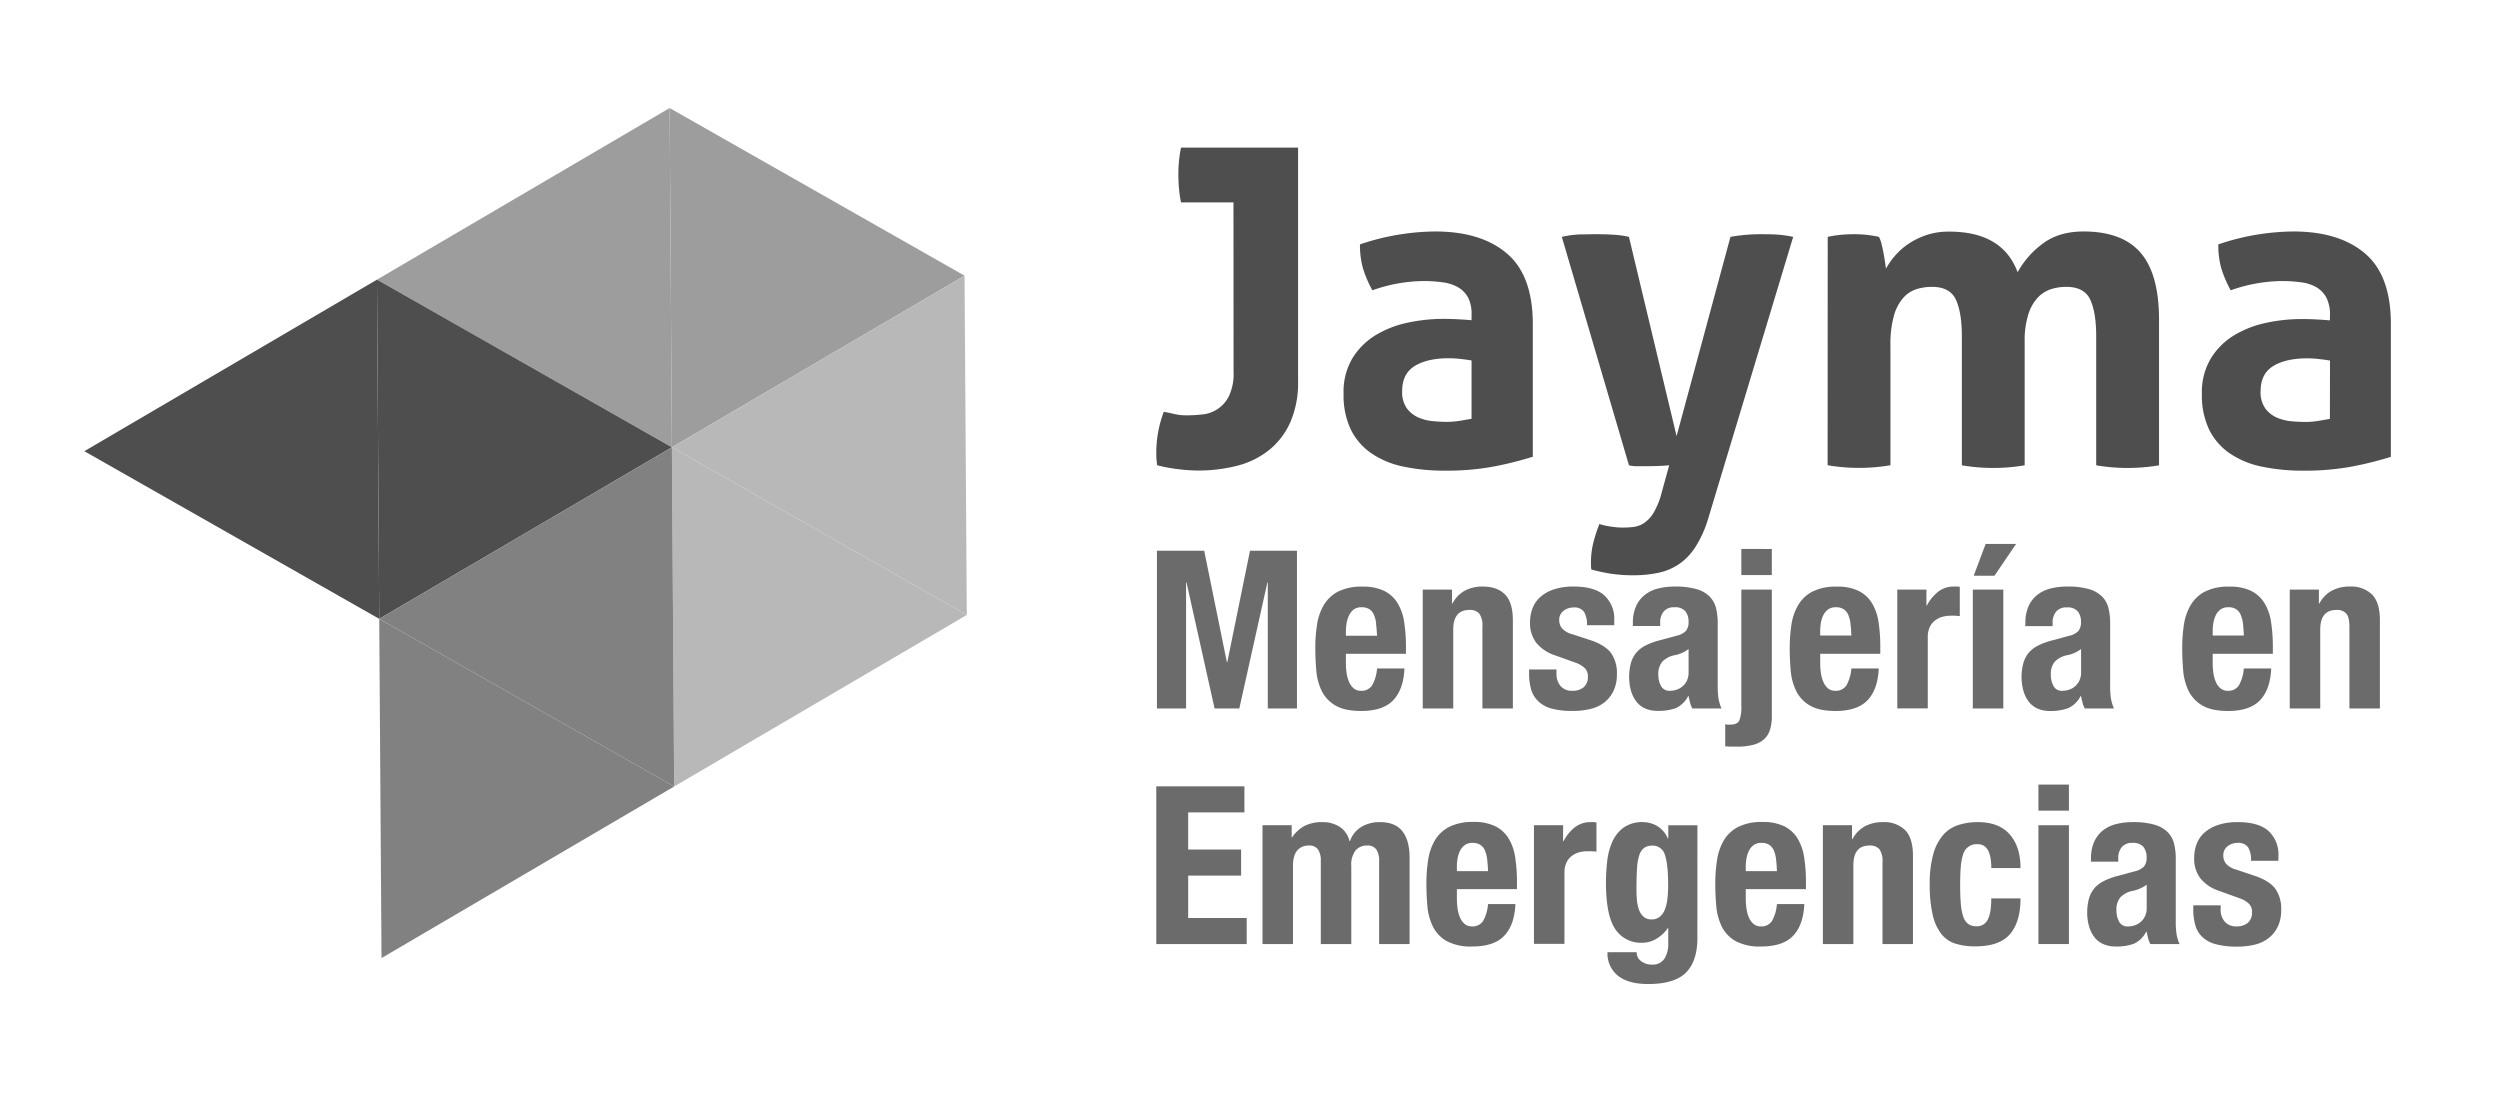 <svg id="Layer_1" data-name="Layer 1" xmlns="http://www.w3.org/2000/svg" viewBox="0 0 756 333"><defs><style>.cls-1{fill:#6b6b6b;}.cls-2{fill:#4e4e4e;}.cls-3{fill:#9d9d9d;}.cls-4{fill:#b8b8b8;}.cls-5{fill:#818181;}</style></defs><title>imago-jayma-gris</title><path class="cls-1" d="M364.15,166.55,371,200.21h.14L378,166.55H392.2v47.69h-8.82V176.17h-.13l-8.48,38.07h-7.48l-8.48-38.07h-.14v38.07h-8.81V166.55Z"/><path class="cls-1" d="M407,200.54a19.69,19.69,0,0,0,.24,3.11,10.2,10.2,0,0,0,.76,2.67,5.11,5.11,0,0,0,1.41,1.87,3.27,3.27,0,0,0,2.13.7,3.73,3.73,0,0,0,3.41-1.67,12.36,12.36,0,0,0,1.47-5.07h8.28q-.27,6.27-3.34,9.55T411.64,215c-3.34,0-5.95-.55-7.82-1.67a10.33,10.33,0,0,1-4.14-4.41,17.33,17.33,0,0,1-1.63-6.14q-.3-3.41-.3-6.81a46,46,0,0,1,.5-6.95,16.61,16.61,0,0,1,2-5.94,10.91,10.91,0,0,1,4.31-4.15,15.63,15.63,0,0,1,7.48-1.53,14.54,14.54,0,0,1,6.58,1.3,10,10,0,0,1,4,3.67,15.27,15.27,0,0,1,2,5.75,47.73,47.73,0,0,1,.54,7.51v2.07H407Zm9.15-12a9.1,9.1,0,0,0-.7-2.68,3.74,3.74,0,0,0-1.4-1.67,4.33,4.33,0,0,0-2.3-.56,3.94,3.94,0,0,0-2.31.63A4.68,4.68,0,0,0,408,186a8.29,8.29,0,0,0-.76,2.3,13.73,13.73,0,0,0-.24,2.54v1.41h9.42C416.33,190.82,416.25,189.6,416.11,188.56Z"/><path class="cls-1" d="M439.09,178.3v4.21h.13A9.4,9.4,0,0,1,443,178.6a11.3,11.3,0,0,1,5.34-1.23q4.41,0,6.78,2.4c1.58,1.61,2.37,4.21,2.37,7.82v26.65h-9.21V189.46a6.19,6.19,0,0,0-.94-3.91,3.73,3.73,0,0,0-3-1.1q-4.87,0-4.88,5.94v23.85h-9.22V178.3Z"/><path class="cls-1" d="M470.68,203.68a5.57,5.57,0,0,0,1.24,3.78,4.43,4.43,0,0,0,3.57,1.43,5.13,5.13,0,0,0,3.41-1.06,4,4,0,0,0,1.27-3.21,3.36,3.36,0,0,0-1-2.64,7.75,7.75,0,0,0-2.33-1.44l-6.48-2.33a12.28,12.28,0,0,1-5.75-3.78,9.71,9.71,0,0,1-1.93-6.24,11.9,11.9,0,0,1,.73-4.18,8.8,8.8,0,0,1,2.34-3.44,11.8,11.8,0,0,1,4.11-2.33,18.49,18.49,0,0,1,6-.87c4.19,0,7.28.89,9.29,2.67a9.58,9.58,0,0,1,3,7.55v1.47H479.9A7.36,7.36,0,0,0,479,185a3.59,3.59,0,0,0-3.18-1.3,4.9,4.9,0,0,0-3,1,3.37,3.37,0,0,0-1.31,2.9,3.78,3.78,0,0,0,.84,2.4,6.32,6.32,0,0,0,3.17,1.81L481,193.6q4.35,1.47,6.15,3.84a10.41,10.41,0,0,1,1.8,6.44,11.43,11.43,0,0,1-1,5,9.85,9.85,0,0,1-2.77,3.51,10.9,10.9,0,0,1-4.21,2,22.49,22.49,0,0,1-5.38.6,23.84,23.84,0,0,1-6.44-.73A9.44,9.44,0,0,1,465.1,212a8,8,0,0,1-2.1-3.57,17.14,17.14,0,0,1-.6-4.71v-1.27h8.28Z"/><path class="cls-1" d="M493.79,188.46a12.17,12.17,0,0,1,1-5.25,9.08,9.08,0,0,1,2.71-3.4,10.55,10.55,0,0,1,4-1.87,20.46,20.46,0,0,1,4.91-.57,22.93,22.93,0,0,1,6.68.8,9,9,0,0,1,3.94,2.27,7.64,7.64,0,0,1,1.91,3.51,18.8,18.8,0,0,1,.5,4.44v18.9a26.25,26.25,0,0,0,.23,3.94,14.25,14.25,0,0,0,.9,3h-8.81a7.44,7.44,0,0,1-.7-1.84c-.16-.64-.3-1.28-.44-1.9h-.13a7.87,7.87,0,0,1-3.71,3.64,15.1,15.1,0,0,1-5.44.83,9.19,9.19,0,0,1-4.08-.83,7,7,0,0,1-2.67-2.31,10.28,10.28,0,0,1-1.47-3.3,14.82,14.82,0,0,1-.46-3.64,15.68,15.68,0,0,1,.53-4.38,8.47,8.47,0,0,1,1.64-3.14,8.9,8.9,0,0,1,2.8-2.17,21.94,21.94,0,0,1,4.11-1.53l5.21-1.41a5.45,5.45,0,0,0,2.87-1.47,4.06,4.06,0,0,0,.8-2.74,4.87,4.87,0,0,0-1-3.23,4.06,4.06,0,0,0-3.3-1.17,3.94,3.94,0,0,0-3.21,1.27,5.11,5.11,0,0,0-1.07,3.4v1h-8.28Zm14.83,9a12.35,12.35,0,0,1-1.94.63,7.09,7.09,0,0,0-4,2,5.64,5.64,0,0,0-1.2,3.8,7.29,7.29,0,0,0,.8,3.54,2.82,2.82,0,0,0,2.68,1.47,6.72,6.72,0,0,0,1.93-.3,5.34,5.34,0,0,0,1.84-1,5.06,5.06,0,0,0,1.37-1.73,5.7,5.7,0,0,0,.53-2.54v-7.08A8.25,8.25,0,0,1,508.62,197.44Z"/><path class="cls-1" d="M535.8,178.3v38.21a14.32,14.32,0,0,1-.5,4,6.47,6.47,0,0,1-1.7,2.9,7.63,7.63,0,0,1-3.24,1.77,18.4,18.4,0,0,1-5.11.6l-1.67,0c-.58,0-1.2-.06-1.87-.1V219a2.3,2.3,0,0,0,.73.13h.74c1.51,0,2.46-.45,2.84-1.37a11.5,11.5,0,0,0,.56-4.17V178.3Zm0-12.29v7.88h-9.22V166Z"/><path class="cls-1" d="M550.43,200.54a21,21,0,0,0,.23,3.11,10.2,10.2,0,0,0,.77,2.67,5.09,5.09,0,0,0,1.4,1.87,3.28,3.28,0,0,0,2.14.7,3.74,3.74,0,0,0,3.41-1.67,12.36,12.36,0,0,0,1.47-5.07h8.28q-.27,6.27-3.34,9.55T555.1,215c-3.34,0-5.94-.55-7.81-1.67a10.33,10.33,0,0,1-4.14-4.41,17.33,17.33,0,0,1-1.64-6.14q-.3-3.41-.3-6.81a47.36,47.36,0,0,1,.5-6.95,16.62,16.62,0,0,1,2-5.94,10.88,10.88,0,0,1,4.3-4.15,15.66,15.66,0,0,1,7.48-1.53,14.49,14.49,0,0,1,6.58,1.3,9.9,9.9,0,0,1,4,3.67,15.45,15.45,0,0,1,2,5.75,49,49,0,0,1,.53,7.51v2.07H550.43Zm9.15-12a9.42,9.42,0,0,0-.7-2.68,3.76,3.76,0,0,0-1.41-1.67,4.3,4.3,0,0,0-2.3-.56,3.93,3.93,0,0,0-2.3.63,4.68,4.68,0,0,0-1.44,1.67,8.3,8.3,0,0,0-.77,2.3,14.63,14.63,0,0,0-.23,2.54v1.41h9.42C559.8,190.82,559.71,189.6,559.58,188.56Z"/><path class="cls-1" d="M582.55,178.3v4.81h.14a13.05,13.05,0,0,1,3.4-4.17,7.67,7.67,0,0,1,4.88-1.57l.84,0c.28,0,.56.06.83.1v8.82c-.49,0-1-.08-1.44-.1s-.94,0-1.43,0a9.16,9.16,0,0,0-2.41.34,6.41,6.41,0,0,0-2.2,1.1,5.48,5.48,0,0,0-1.6,2,7,7,0,0,0-.6,3v21.58h-9.22V178.3Z"/><path class="cls-1" d="M605.8,178.3v35.94h-9.22V178.3Zm3.87-13.82-6.54,9.62h-6.28l3.61-9.62Z"/><path class="cls-1" d="M612.48,188.46a12.17,12.17,0,0,1,1-5.25,9.15,9.15,0,0,1,2.7-3.4,10.67,10.67,0,0,1,4-1.87,20.4,20.4,0,0,1,4.91-.57,22.93,22.93,0,0,1,6.68.8,9.06,9.06,0,0,1,3.94,2.27,7.54,7.54,0,0,1,1.9,3.51,18.29,18.29,0,0,1,.5,4.44v18.9a24.75,24.75,0,0,0,.24,3.94,13.69,13.69,0,0,0,.9,3h-8.82a7.86,7.86,0,0,1-.7-1.84c-.15-.64-.3-1.28-.43-1.9h-.13a7.87,7.87,0,0,1-3.71,3.64A15.12,15.12,0,0,1,620,215a9.11,9.11,0,0,1-4.07-.83,7,7,0,0,1-2.67-2.31,10.28,10.28,0,0,1-1.47-3.3,14.84,14.84,0,0,1-.47-3.64,15.65,15.65,0,0,1,.54-4.38,8.46,8.46,0,0,1,1.63-3.14,9,9,0,0,1,2.81-2.17,21.42,21.42,0,0,1,4.11-1.53l5.21-1.41a5.53,5.53,0,0,0,2.87-1.47,4.11,4.11,0,0,0,.8-2.74,4.87,4.87,0,0,0-1-3.23,4.09,4.09,0,0,0-3.31-1.17,3.93,3.93,0,0,0-3.2,1.27,5.11,5.11,0,0,0-1.07,3.4v1h-8.28Zm14.82,9a12.26,12.26,0,0,1-1.93.63,7.06,7.06,0,0,0-4,2,5.64,5.64,0,0,0-1.2,3.8,7.29,7.29,0,0,0,.8,3.54,2.79,2.79,0,0,0,2.67,1.47,6.79,6.79,0,0,0,1.94-.3,5.34,5.34,0,0,0,1.84-1,5,5,0,0,0,1.36-1.73,5.57,5.57,0,0,0,.54-2.54v-7.08A8.31,8.31,0,0,1,627.3,197.44Z"/><path class="cls-1" d="M669.12,200.54a19.71,19.71,0,0,0,.23,3.11,9.83,9.83,0,0,0,.77,2.67,5,5,0,0,0,1.4,1.87,3.28,3.28,0,0,0,2.14.7,3.73,3.73,0,0,0,3.4-1.67,12.06,12.06,0,0,0,1.47-5.07h8.28c-.17,4.18-1.29,7.37-3.33,9.55S678.2,215,673.79,215c-3.34,0-5.94-.55-7.81-1.67a10.35,10.35,0,0,1-4.15-4.41,17.33,17.33,0,0,1-1.63-6.14q-.3-3.41-.3-6.81a46,46,0,0,1,.5-6.95,16.61,16.61,0,0,1,2-5.94,10.91,10.91,0,0,1,4.31-4.15,15.63,15.63,0,0,1,7.48-1.53,14.51,14.51,0,0,1,6.58,1.3,10,10,0,0,1,4,3.67,15.27,15.27,0,0,1,2,5.75,47.73,47.73,0,0,1,.54,7.51v2.07H669.12Zm9.15-12a9.4,9.4,0,0,0-.71-2.68,3.74,3.74,0,0,0-1.4-1.67,4.33,4.33,0,0,0-2.3-.56,3.94,3.94,0,0,0-2.31.63,4.55,4.55,0,0,0-1.43,1.67,8,8,0,0,0-.77,2.3,13.71,13.71,0,0,0-.23,2.54v1.41h9.41C678.49,190.82,678.4,189.6,678.27,188.56Z"/><path class="cls-1" d="M701.24,178.3v4.21h.14a9.32,9.32,0,0,1,3.8-3.91,11.32,11.32,0,0,1,5.35-1.23,9.1,9.1,0,0,1,6.77,2.4c1.58,1.61,2.38,4.21,2.38,7.82v26.65h-9.22V189.46c0-1.87-.31-3.17-.94-3.91a3.73,3.73,0,0,0-3-1.1q-4.87,0-4.88,5.94v23.85h-9.22V178.3Z"/><path class="cls-1" d="M376.31,245.67h-17V256.9h16v7.88h-16V277.6H377v7.88H349.66V237.79h26.65Z"/><path class="cls-1" d="M390.6,249.55v3.67h.13a10.62,10.62,0,0,1,3.91-3.54,11.62,11.62,0,0,1,5.18-1.07,9.37,9.37,0,0,1,5.37,1.47,7.14,7.14,0,0,1,2.91,4.28h.13a8.16,8.16,0,0,1,3.44-4.31,10.65,10.65,0,0,1,5.64-1.44c3.08,0,5.34.93,6.78,2.77s2.17,4.51,2.17,8v26.11h-9.21V260.37a6,6,0,0,0-.84-3.47,3.11,3.11,0,0,0-2.77-1.21,4.46,4.46,0,0,0-3.51,1.47,7,7,0,0,0-1.3,4.68v23.64h-9.22V260.37a6,6,0,0,0-.83-3.47,3.12,3.12,0,0,0-2.77-1.21,4.46,4.46,0,0,0-3.51,1.47c-.87,1-1.3,2.54-1.3,4.68v23.64h-9.22V249.55Z"/><path class="cls-1" d="M440.56,271.79a21.07,21.07,0,0,0,.23,3.11,10.2,10.2,0,0,0,.77,2.67,5.09,5.09,0,0,0,1.4,1.87,3.28,3.28,0,0,0,2.14.7,3.77,3.77,0,0,0,3.41-1.67,12.41,12.41,0,0,0,1.47-5.08h8.28q-.27,6.28-3.34,9.55t-9.69,3.28a15.34,15.34,0,0,1-7.81-1.67,10.38,10.38,0,0,1-4.14-4.41,17.39,17.39,0,0,1-1.64-6.15q-.3-3.4-.3-6.81a47.23,47.23,0,0,1,.5-6.94,16.74,16.74,0,0,1,2-6,10.79,10.79,0,0,1,4.3-4.14,15.65,15.65,0,0,1,7.48-1.54,14.48,14.48,0,0,1,6.58,1.31,9.83,9.83,0,0,1,4,3.67,15.4,15.4,0,0,1,2,5.74,49.16,49.16,0,0,1,.53,7.52v2.07H440.56Zm9.15-12a9.25,9.25,0,0,0-.7-2.67,3.71,3.71,0,0,0-1.41-1.67,4.22,4.22,0,0,0-2.3-.57,3.86,3.86,0,0,0-2.3.64,4.59,4.59,0,0,0-1.44,1.67,8.3,8.3,0,0,0-.77,2.3,14.54,14.54,0,0,0-.23,2.54v1.4H450C449.93,262.06,449.84,260.85,449.71,259.8Z"/><path class="cls-1" d="M472.68,249.55v4.81h.14a13.1,13.1,0,0,1,3.4-4.18,7.73,7.73,0,0,1,4.88-1.57,8.13,8.13,0,0,1,.84,0,7.53,7.53,0,0,1,.83.1v8.81l-1.44-.1c-.46,0-.94,0-1.43,0a9.09,9.09,0,0,0-2.41.33,6.43,6.43,0,0,0-2.2,1.11,5.48,5.48,0,0,0-1.6,2,6.92,6.92,0,0,0-.6,3v21.57h-9.22V249.55Z"/><path class="cls-1" d="M513.29,283.68q0,6.94-3.44,10.42t-11.52,3.47c-3.92,0-6.93-.83-9.05-2.5a8.55,8.55,0,0,1-3.17-7.12h8.82a3.18,3.18,0,0,0,1.4,2.74,5.77,5.77,0,0,0,1.44.74,5.11,5.11,0,0,0,1.63.26,4.29,4.29,0,0,0,3.94-1.8,8.2,8.2,0,0,0,1.14-4.47v-4.75h-.14a10.85,10.85,0,0,1-3.44,3.21,8.21,8.21,0,0,1-4.24,1.2,9.26,9.26,0,0,1-8.25-4.17q-2.76-4.19-2.77-14a56.26,56.26,0,0,1,.37-6.41,19.88,19.88,0,0,1,1.54-5.91,10.63,10.63,0,0,1,3.4-4.31,9.8,9.8,0,0,1,6-1.67,8.77,8.77,0,0,1,4,1.07,8,8,0,0,1,3.4,3.88h.14v-4h8.81ZM495,272.19a11.59,11.59,0,0,0,.66,3,5.08,5.08,0,0,0,1.41,2.07,3.49,3.49,0,0,0,2.37.77,3.77,3.77,0,0,0,2.44-.77,5.26,5.26,0,0,0,1.53-2.1,11.81,11.81,0,0,0,.8-3.24,33.49,33.49,0,0,0,.24-4.17c0-4.37-.35-7.46-1-9.29a3.79,3.79,0,0,0-3.77-2.74,4.18,4.18,0,0,0-2.47.67,4.31,4.31,0,0,0-1.47,2.17,15.15,15.15,0,0,0-.7,4q-.16,2.5-.17,6.11C494.86,269.9,494.92,271.08,495,272.19Z"/><path class="cls-1" d="M527.92,271.79a19.79,19.79,0,0,0,.24,3.11,10.2,10.2,0,0,0,.76,2.67,5.11,5.11,0,0,0,1.41,1.87,3.25,3.25,0,0,0,2.13.7,3.75,3.75,0,0,0,3.41-1.67,12.41,12.41,0,0,0,1.47-5.08h8.28q-.27,6.28-3.34,9.55t-9.68,3.28a15.38,15.38,0,0,1-7.82-1.67,10.38,10.38,0,0,1-4.14-4.41A17.6,17.6,0,0,1,519,274q-.3-3.4-.3-6.81a45.87,45.87,0,0,1,.51-6.94,16.73,16.73,0,0,1,2-6,10.82,10.82,0,0,1,4.31-4.14,15.62,15.62,0,0,1,7.48-1.54,14.54,14.54,0,0,1,6.58,1.31,9.89,9.89,0,0,1,4,3.67,15.39,15.39,0,0,1,2,5.74,47.86,47.86,0,0,1,.54,7.52v2.07H527.92Zm9.15-12a8.94,8.94,0,0,0-.7-2.67,3.69,3.69,0,0,0-1.4-1.67,4.25,4.25,0,0,0-2.31-.57,3.86,3.86,0,0,0-2.3.64,4.59,4.59,0,0,0-1.44,1.67,8.29,8.29,0,0,0-.76,2.3,13.65,13.65,0,0,0-.24,2.54v1.4h9.42C537.29,262.06,537.21,260.85,537.07,259.8Z"/><path class="cls-1" d="M560.05,249.55v4.21h.13a9.34,9.34,0,0,1,3.81-3.91,11.31,11.31,0,0,1,5.34-1.24,9.11,9.11,0,0,1,6.78,2.41c1.58,1.6,2.37,4.21,2.37,7.81v26.65h-9.21V260.7a6.19,6.19,0,0,0-.94-3.91,3.76,3.76,0,0,0-3-1.1q-4.87,0-4.87,5.95v23.84h-9.22V249.55Z"/><path class="cls-1" d="M602,259.9a9.34,9.34,0,0,0-.6-2.3,4.14,4.14,0,0,0-1.24-1.67,3.31,3.31,0,0,0-2.14-.64,4.2,4.2,0,0,0-4.34,3,15.24,15.24,0,0,0-.73,3.81c-.14,1.53-.2,3.35-.2,5.44s.06,4.13.2,5.71a16,16,0,0,0,.73,3.91,4.57,4.57,0,0,0,1.5,2.24,4.17,4.17,0,0,0,2.51.7,3.58,3.58,0,0,0,3.4-2c.72-1.34,1.07-3.48,1.07-6.42H611q0,7.08-3.17,10.79t-10.52,3.71a19.56,19.56,0,0,1-6.05-.84,8.75,8.75,0,0,1-4.27-3,14.81,14.81,0,0,1-2.57-5.81,39.77,39.77,0,0,1-.87-9.05,33.34,33.34,0,0,1,1.07-9.19,15,15,0,0,1,3-5.81,10.39,10.39,0,0,1,4.61-3,18.9,18.9,0,0,1,5.88-.87q6.4,0,9.65,3.74T611,262.51h-8.82A20.33,20.33,0,0,0,602,259.9Z"/><path class="cls-1" d="M625.64,237.26v7.88h-9.22v-7.88Zm0,12.29v35.93h-9.22V249.55Z"/><path class="cls-1" d="M632.32,259.7a12.12,12.12,0,0,1,1-5.24,9.19,9.19,0,0,1,2.7-3.41,10.75,10.75,0,0,1,4-1.87,20.4,20.4,0,0,1,4.91-.57,22.55,22.55,0,0,1,6.68.81,9.12,9.12,0,0,1,3.94,2.27,7.5,7.5,0,0,1,1.9,3.5,18.29,18.29,0,0,1,.5,4.44v18.91a24.84,24.84,0,0,0,.24,3.94,13.24,13.24,0,0,0,.9,3h-8.82a8,8,0,0,1-.7-1.83c-.15-.65-.3-1.28-.43-1.91H649a7.76,7.76,0,0,1-3.7,3.64,14.93,14.93,0,0,1-5.45.84,9,9,0,0,1-4.07-.84,6.87,6.87,0,0,1-2.67-2.3,10.23,10.23,0,0,1-1.47-3.31,14.78,14.78,0,0,1-.47-3.64,16,16,0,0,1,.53-4.37,8.54,8.54,0,0,1,1.64-3.14,9,9,0,0,1,2.81-2.17,22.23,22.23,0,0,1,4.1-1.54l5.21-1.4a5.68,5.68,0,0,0,2.88-1.47,4.13,4.13,0,0,0,.8-2.74,5,5,0,0,0-1-3.24,4.09,4.09,0,0,0-3.31-1.17,4,4,0,0,0-3.2,1.27,5.09,5.09,0,0,0-1.07,3.41v1h-8.28Zm14.82,9a12.39,12.39,0,0,1-1.93.64,7.11,7.11,0,0,0-4,2,5.69,5.69,0,0,0-1.2,3.81,7.23,7.23,0,0,0,.8,3.54,2.79,2.79,0,0,0,2.67,1.47,6.79,6.79,0,0,0,1.94-.3,5.21,5.21,0,0,0,1.83-1,4.89,4.89,0,0,0,1.37-1.74,5.52,5.52,0,0,0,.54-2.53v-7.08A8,8,0,0,1,647.14,268.68Z"/><path class="cls-1" d="M671.52,274.93a5.53,5.53,0,0,0,1.24,3.77,4.44,4.44,0,0,0,3.57,1.44,5.14,5.14,0,0,0,3.41-1.07,4,4,0,0,0,1.27-3.21,3.35,3.35,0,0,0-1-2.63,7.56,7.56,0,0,0-2.33-1.44l-6.48-2.34a12.4,12.4,0,0,1-5.75-3.77,9.75,9.75,0,0,1-1.93-6.25,11.8,11.8,0,0,1,.73-4.17,8.8,8.8,0,0,1,2.34-3.44,11.66,11.66,0,0,1,4.11-2.34,18.49,18.49,0,0,1,6-.87c4.19,0,7.28.89,9.29,2.68a9.56,9.56,0,0,1,3,7.54v1.47h-8.28a7.36,7.36,0,0,0-.9-4.11,3.6,3.6,0,0,0-3.17-1.3,4.93,4.93,0,0,0-3,1,3.39,3.39,0,0,0-1.31,2.91,3.78,3.78,0,0,0,.84,2.4,6.39,6.39,0,0,0,3.17,1.8l5.55,1.87q4.33,1.47,6.14,3.84a10.44,10.44,0,0,1,1.8,6.45,11.5,11.5,0,0,1-1,5,9.73,9.73,0,0,1-2.77,3.5,10.91,10.91,0,0,1-4.21,2,22.49,22.49,0,0,1-5.38.6,23.8,23.8,0,0,1-6.44-.74,9.33,9.33,0,0,1-4.07-2.2,7.9,7.9,0,0,1-2.11-3.57,17.24,17.24,0,0,1-.6-4.71v-1.27h8.28Z"/><path class="cls-2" d="M373,61.21H357.14a33.23,33.23,0,0,1-.6-4.08c-.14-1.46-.2-2.91-.2-4.34a39.81,39.81,0,0,1,.8-8.15h35.4v70.54a30,30,0,0,1-2.34,12.49,22.59,22.59,0,0,1-6.41,8.41,25.61,25.61,0,0,1-9.62,4.75,47.58,47.58,0,0,1-12.09,1.46,49.56,49.56,0,0,1-5.68-.4,46,46,0,0,1-6.48-1.2c-.09-.62-.15-1.24-.2-1.87s-.06-1.29-.06-2a35.06,35.06,0,0,1,2.27-12.29c1,.18,2.05.4,3.2.67a16.44,16.44,0,0,0,3.61.4,45.6,45.6,0,0,0,4.81-.27,10,10,0,0,0,8.08-5.54,15.87,15.87,0,0,0,1.4-7.42Z"/><path class="cls-2" d="M445,95.27A11.11,11.11,0,0,0,444,90.06,8.16,8.16,0,0,0,441,86.92a12.28,12.28,0,0,0-4.61-1.53,41.82,41.82,0,0,0-6.08-.4A47.24,47.24,0,0,0,415,87.79a36.16,36.16,0,0,1-2.81-6.54,25.57,25.57,0,0,1-.93-7.35A72.19,72.19,0,0,1,434,70q13.89,0,21.71,6.67t7.81,21.38v40.07A111.31,111.31,0,0,1,452.12,141a77.53,77.53,0,0,1-15.1,1.33,60.52,60.52,0,0,1-12.49-1.2,26.82,26.82,0,0,1-9.75-4,18.83,18.83,0,0,1-6.28-7.21,24,24,0,0,1-2.2-10.82A19.73,19.73,0,0,1,409,108.3a21,21,0,0,1,7.08-7,31.27,31.27,0,0,1,9.68-3.74,51,51,0,0,1,10.69-1.13q3.87,0,8.55.4ZM445,109c-1.07-.18-2.23-.33-3.48-.47a32.74,32.74,0,0,0-3.34-.2q-6.54,0-10.35,2.34t-3.81,7.55a8.45,8.45,0,0,0,1.47,5.34,8.77,8.77,0,0,0,3.54,2.74,14.4,14.4,0,0,0,4.41,1.07c1.56.13,2.92.2,4.08.2a24.53,24.53,0,0,0,4-.33l3.48-.6Z"/><path class="cls-2" d="M472.29,71.63a29.91,29.91,0,0,1,5.41-.74c1.55,0,3-.06,4.34-.06,1.78,0,3.6,0,5.47.13a27.92,27.92,0,0,1,5.08.67L507,131.88l16.29-60.25a50.23,50.23,0,0,1,9.09-.8c1.33,0,2.76,0,4.27.06a34.71,34.71,0,0,1,5.61.74L516.5,157a33.69,33.69,0,0,1-3.81,8.41,18,18,0,0,1-5,5.21,17.82,17.82,0,0,1-6.27,2.61,36.16,36.16,0,0,1-7.48.73,44.39,44.39,0,0,1-6.75-.46,57,57,0,0,1-5.94-1.27,6,6,0,0,1-.14-1.14v-1a24.46,24.46,0,0,1,.74-6.08,45.39,45.39,0,0,1,1.8-5.54,21.17,21.17,0,0,0,3.21.73,24.55,24.55,0,0,0,4,.34,26.6,26.6,0,0,0,3.21-.2,7.5,7.5,0,0,0,3.14-1.21,9.85,9.85,0,0,0,2.87-3.14,23,23,0,0,0,2.4-6l2.28-8.28c-1,.09-2.07.16-3.28.2s-2.42.07-3.67.07H495a9.78,9.78,0,0,1-2.4-.27Z"/><path class="cls-2" d="M552.7,71.63a34.62,34.62,0,0,1,3.74-.6,37.53,37.53,0,0,1,4.14-.2,33.94,33.94,0,0,1,4,.2,36.19,36.19,0,0,1,3.61.6,7.93,7.93,0,0,1,.73,1.94q.33,1.26.6,2.67c.18.93.34,1.85.47,2.74s.25,1.64.33,2.27a21.87,21.87,0,0,1,2.81-4,20.5,20.5,0,0,1,4.14-3.61,22.59,22.59,0,0,1,5.41-2.6,21.19,21.19,0,0,1,6.75-1q16.15,0,20.7,12.29a26.57,26.57,0,0,1,7.55-8.62Q622.57,70,630.05,70q11.75,0,17.3,6.47t5.54,20.24v44a56.63,56.63,0,0,1-19,0v-39q0-7.22-1.8-11.09c-1.2-2.58-3.63-3.88-7.28-3.88a15.54,15.54,0,0,0-4.48.67,9.68,9.68,0,0,0-4,2.47,13.12,13.12,0,0,0-2.93,5.08,26.28,26.28,0,0,0-1.14,8.48v37.27a56.63,56.63,0,0,1-19,0v-39q0-7.22-1.8-11.09c-1.2-2.58-3.63-3.88-7.28-3.88a16.15,16.15,0,0,0-4.54.67A9,9,0,0,0,575.61,90a13.73,13.73,0,0,0-2.87,5.41,31.72,31.72,0,0,0-1.07,9.08v36.2a56.63,56.63,0,0,1-19,0Z"/><path class="cls-2" d="M704.59,95.27a11.11,11.11,0,0,0-1.07-5.21,8.16,8.16,0,0,0-2.94-3.14A12.28,12.28,0,0,0,696,85.39a41.82,41.82,0,0,0-6.08-.4,47.24,47.24,0,0,0-15.36,2.8,36.16,36.16,0,0,1-2.81-6.54,25.57,25.57,0,0,1-.93-7.35A72.06,72.06,0,0,1,693.5,70q13.89,0,21.71,6.67T723,98.08v40.07A111.31,111.31,0,0,1,711.67,141a77.53,77.53,0,0,1-15.1,1.33,60.52,60.52,0,0,1-12.49-1.2,26.67,26.67,0,0,1-9.75-4,18.83,18.83,0,0,1-6.28-7.21,24,24,0,0,1-2.2-10.82,19.82,19.82,0,0,1,2.73-10.75,21.13,21.13,0,0,1,7.09-7,31.27,31.27,0,0,1,9.68-3.74A51,51,0,0,1,696,96.48q3.87,0,8.55.4Zm0,13.76c-1.07-.18-2.23-.33-3.48-.47a32.74,32.74,0,0,0-3.34-.2q-6.54,0-10.35,2.34t-3.81,7.55a8.45,8.45,0,0,0,1.47,5.34,8.77,8.77,0,0,0,3.54,2.74A14.4,14.4,0,0,0,693,127.4c1.56.13,2.92.2,4.08.2a24.53,24.53,0,0,0,4-.33l3.48-.6Z"/><polygon class="cls-3" points="202.5 32.67 203.18 135.26 291.68 83.37 202.5 32.67"/><polygon class="cls-3" points="203.18 135.26 202.5 32.67 202.5 32.67 114 84.56 114 84.56 203.18 135.26 203.18 135.26"/><polygon class="cls-2" points="114 84.56 114.68 187.14 203.18 135.26 114 84.56"/><polygon class="cls-2" points="114.68 187.14 114.68 187.14 114 84.56 114 84.56 25.5 136.44 25.5 136.44 114.68 187.14"/><polygon class="cls-4" points="292.36 185.96 291.68 83.37 203.18 135.26 203.18 135.26 292.36 185.96 292.36 185.96"/><polygon class="cls-4" points="203.18 135.26 203.86 237.84 292.36 185.96 203.18 135.26"/><polygon class="cls-5" points="203.86 237.84 203.18 135.26 203.18 135.26 114.68 187.14 114.68 187.14 203.86 237.84 203.86 237.84"/><polygon class="cls-5" points="114.68 187.14 115.37 289.72 203.86 237.84 114.68 187.14"/></svg>